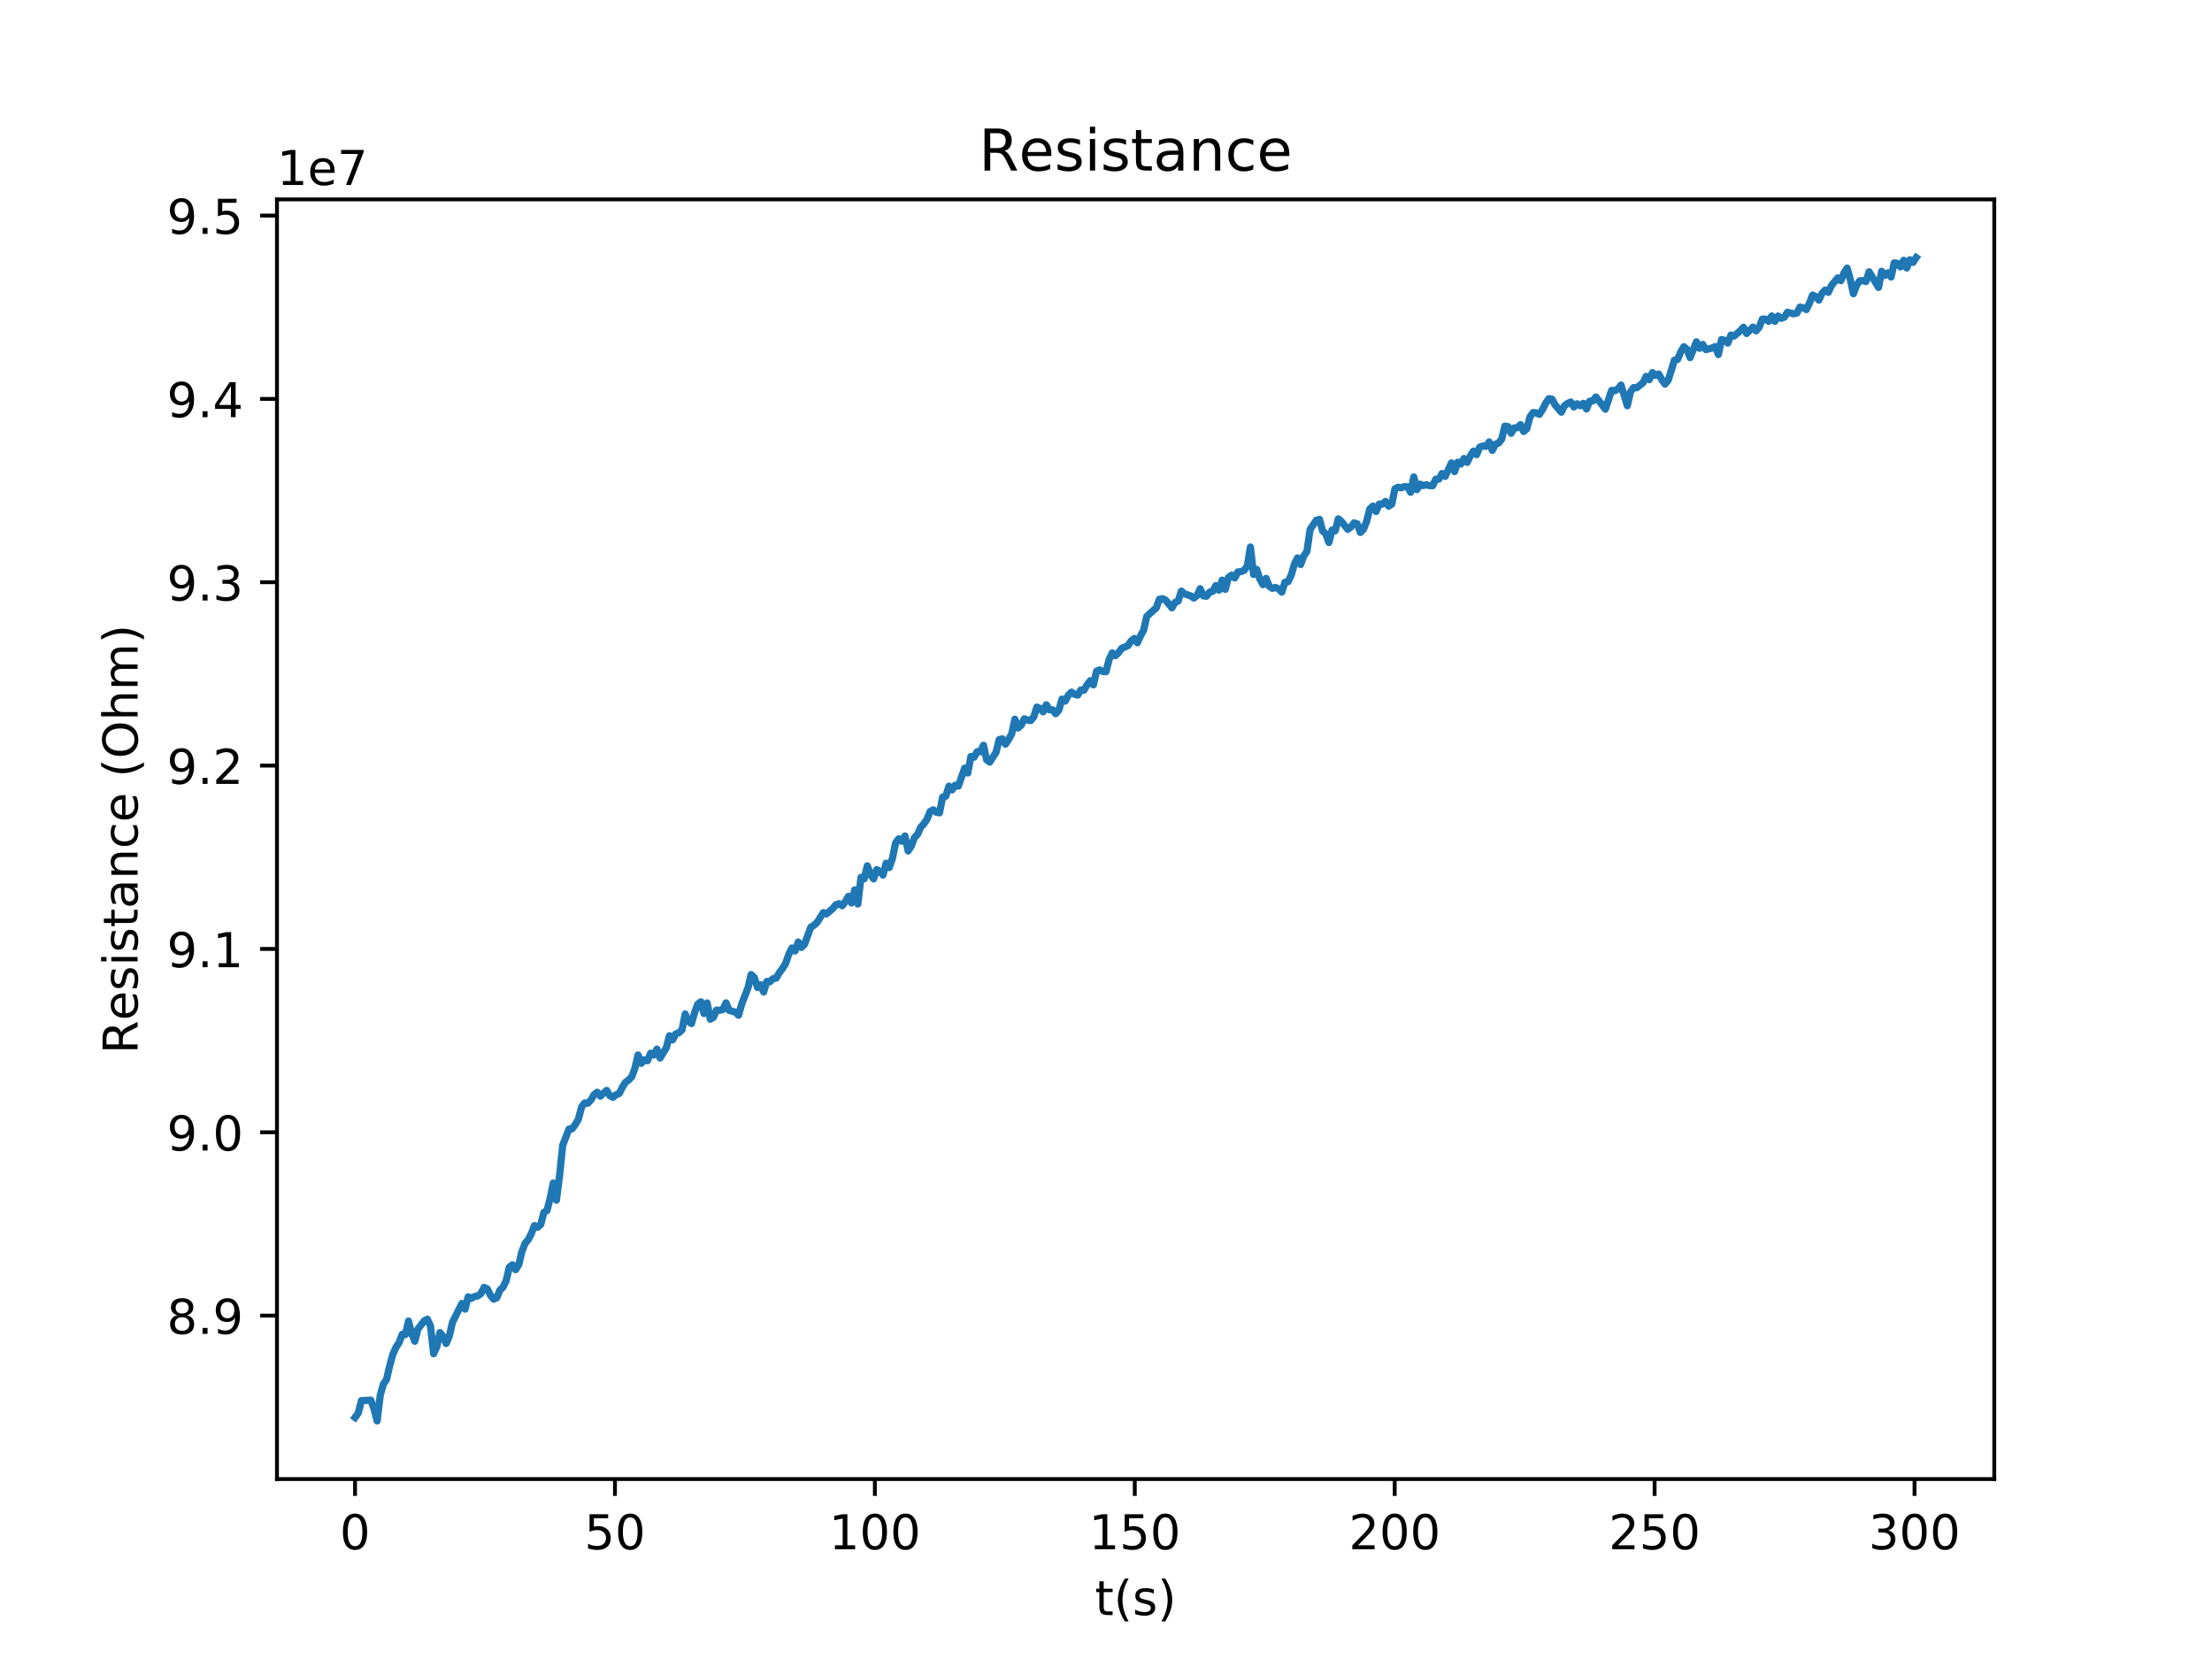 <?xml version="1.0" encoding="utf-8" standalone="no"?>
<!DOCTYPE svg PUBLIC "-//W3C//DTD SVG 1.1//EN"
  "http://www.w3.org/Graphics/SVG/1.1/DTD/svg11.dtd">
<!-- Created with matplotlib (http://matplotlib.org/) -->
<svg height="345pt" version="1.1" viewBox="0 0 460 345" width="460pt" xmlns="http://www.w3.org/2000/svg" xmlns:xlink="http://www.w3.org/1999/xlink">
 <defs>
  <style type="text/css">
*{stroke-linecap:butt;stroke-linejoin:round;}
  </style>
 </defs>
 <g id="figure_1">
  <g id="patch_1">
   <path d="M 0 345.6 
L 460.8 345.6 
L 460.8 0 
L 0 0 
z
" style="fill:#ffffff;"/>
  </g>
  <g id="axes_1">
   <g id="patch_2">
    <path d="M 57.6 307.584 
L 414.72 307.584 
L 414.72 41.472 
L 57.6 41.472 
z
" style="fill:#ffffff;"/>
   </g>
   <g id="matplotlib.axis_1">
    <g id="xtick_1">
     <g id="line2d_1">
      <defs>
       <path d="M 0 0 
L 0 3.5 
" id="m5e690419e6" style="stroke:#000000;stroke-width:0.8;"/>
      </defs>
      <g>
       <use style="stroke:#000000;stroke-width:0.8;" x="73.833" xlink:href="#m5e690419e6" y="307.584"/>
      </g>
     </g>
     <g id="text_1">
      <!-- 0 -->
      <defs>
       <path d="M 31.781 66.406 
Q 24.172 66.406 20.328 58.906 
Q 16.5 51.422 16.5 36.375 
Q 16.5 21.391 20.328 13.891 
Q 24.172 6.391 31.781 6.391 
Q 39.453 6.391 43.281 13.891 
Q 47.125 21.391 47.125 36.375 
Q 47.125 51.422 43.281 58.906 
Q 39.453 66.406 31.781 66.406 
z
M 31.781 74.219 
Q 44.047 74.219 50.516 64.516 
Q 56.984 54.828 56.984 36.375 
Q 56.984 17.969 50.516 8.266 
Q 44.047 -1.422 31.781 -1.422 
Q 19.531 -1.422 13.062 8.266 
Q 6.594 17.969 6.594 36.375 
Q 6.594 54.828 13.062 64.516 
Q 19.531 74.219 31.781 74.219 
z
" id="DejaVuSans-30"/>
      </defs>
      <g transform="translate(70.651 322.182)scale(0.1 -0.1)">
       <use xlink:href="#DejaVuSans-30"/>
      </g>
     </g>
    </g>
    <g id="xtick_2">
     <g id="line2d_2">
      <g>
       <use style="stroke:#000000;stroke-width:0.8;" x="127.884" xlink:href="#m5e690419e6" y="307.584"/>
      </g>
     </g>
     <g id="text_2">
      <!-- 50 -->
      <defs>
       <path d="M 10.797 72.906 
L 49.516 72.906 
L 49.516 64.594 
L 19.828 64.594 
L 19.828 46.734 
Q 21.969 47.469 24.109 47.828 
Q 26.266 48.188 28.422 48.188 
Q 40.625 48.188 47.75 41.5 
Q 54.891 34.812 54.891 23.391 
Q 54.891 11.625 47.562 5.094 
Q 40.234 -1.422 26.906 -1.422 
Q 22.312 -1.422 17.547 -0.641 
Q 12.797 0.141 7.719 1.703 
L 7.719 11.625 
Q 12.109 9.234 16.797 8.062 
Q 21.484 6.891 26.703 6.891 
Q 35.156 6.891 40.078 11.328 
Q 45.016 15.766 45.016 23.391 
Q 45.016 31 40.078 35.438 
Q 35.156 39.891 26.703 39.891 
Q 22.75 39.891 18.812 39.016 
Q 14.891 38.141 10.797 36.281 
z
" id="DejaVuSans-35"/>
      </defs>
      <g transform="translate(121.521 322.182)scale(0.1 -0.1)">
       <use xlink:href="#DejaVuSans-35"/>
       <use x="63.623" xlink:href="#DejaVuSans-30"/>
      </g>
     </g>
    </g>
    <g id="xtick_3">
     <g id="line2d_3">
      <g>
       <use style="stroke:#000000;stroke-width:0.8;" x="181.935" xlink:href="#m5e690419e6" y="307.584"/>
      </g>
     </g>
     <g id="text_3">
      <!-- 100 -->
      <defs>
       <path d="M 12.406 8.297 
L 28.516 8.297 
L 28.516 63.922 
L 10.984 60.406 
L 10.984 69.391 
L 28.422 72.906 
L 38.281 72.906 
L 38.281 8.297 
L 54.391 8.297 
L 54.391 0 
L 12.406 0 
z
" id="DejaVuSans-31"/>
      </defs>
      <g transform="translate(172.391 322.182)scale(0.1 -0.1)">
       <use xlink:href="#DejaVuSans-31"/>
       <use x="63.623" xlink:href="#DejaVuSans-30"/>
       <use x="127.246" xlink:href="#DejaVuSans-30"/>
      </g>
     </g>
    </g>
    <g id="xtick_4">
     <g id="line2d_4">
      <g>
       <use style="stroke:#000000;stroke-width:0.8;" x="235.986" xlink:href="#m5e690419e6" y="307.584"/>
      </g>
     </g>
     <g id="text_4">
      <!-- 150 -->
      <g transform="translate(226.442 322.182)scale(0.1 -0.1)">
       <use xlink:href="#DejaVuSans-31"/>
       <use x="63.623" xlink:href="#DejaVuSans-35"/>
       <use x="127.246" xlink:href="#DejaVuSans-30"/>
      </g>
     </g>
    </g>
    <g id="xtick_5">
     <g id="line2d_5">
      <g>
       <use style="stroke:#000000;stroke-width:0.8;" x="290.037" xlink:href="#m5e690419e6" y="307.584"/>
      </g>
     </g>
     <g id="text_5">
      <!-- 200 -->
      <defs>
       <path d="M 19.188 8.297 
L 53.609 8.297 
L 53.609 0 
L 7.328 0 
L 7.328 8.297 
Q 12.938 14.109 22.625 23.891 
Q 32.328 33.688 34.812 36.531 
Q 39.547 41.844 41.422 45.531 
Q 43.312 49.219 43.312 52.781 
Q 43.312 58.594 39.234 62.25 
Q 35.156 65.922 28.609 65.922 
Q 23.969 65.922 18.812 64.312 
Q 13.672 62.703 7.812 59.422 
L 7.812 69.391 
Q 13.766 71.781 18.938 73 
Q 24.125 74.219 28.422 74.219 
Q 39.75 74.219 46.484 68.547 
Q 53.219 62.891 53.219 53.422 
Q 53.219 48.922 51.531 44.891 
Q 49.859 40.875 45.406 35.406 
Q 44.188 33.984 37.641 27.219 
Q 31.109 20.453 19.188 8.297 
z
" id="DejaVuSans-32"/>
      </defs>
      <g transform="translate(280.493 322.182)scale(0.1 -0.1)">
       <use xlink:href="#DejaVuSans-32"/>
       <use x="63.623" xlink:href="#DejaVuSans-30"/>
       <use x="127.246" xlink:href="#DejaVuSans-30"/>
      </g>
     </g>
    </g>
    <g id="xtick_6">
     <g id="line2d_6">
      <g>
       <use style="stroke:#000000;stroke-width:0.8;" x="344.088" xlink:href="#m5e690419e6" y="307.584"/>
      </g>
     </g>
     <g id="text_6">
      <!-- 250 -->
      <g transform="translate(334.544 322.182)scale(0.1 -0.1)">
       <use xlink:href="#DejaVuSans-32"/>
       <use x="63.623" xlink:href="#DejaVuSans-35"/>
       <use x="127.246" xlink:href="#DejaVuSans-30"/>
      </g>
     </g>
    </g>
    <g id="xtick_7">
     <g id="line2d_7">
      <g>
       <use style="stroke:#000000;stroke-width:0.8;" x="398.139" xlink:href="#m5e690419e6" y="307.584"/>
      </g>
     </g>
     <g id="text_7">
      <!-- 300 -->
      <defs>
       <path d="M 40.578 39.312 
Q 47.656 37.797 51.625 33 
Q 55.609 28.219 55.609 21.188 
Q 55.609 10.406 48.188 4.484 
Q 40.766 -1.422 27.094 -1.422 
Q 22.516 -1.422 17.656 -0.516 
Q 12.797 0.391 7.625 2.203 
L 7.625 11.719 
Q 11.719 9.328 16.594 8.109 
Q 21.484 6.891 26.812 6.891 
Q 36.078 6.891 40.938 10.547 
Q 45.797 14.203 45.797 21.188 
Q 45.797 27.641 41.281 31.266 
Q 36.766 34.906 28.719 34.906 
L 20.219 34.906 
L 20.219 43.016 
L 29.109 43.016 
Q 36.375 43.016 40.234 45.922 
Q 44.094 48.828 44.094 54.297 
Q 44.094 59.906 40.109 62.906 
Q 36.141 65.922 28.719 65.922 
Q 24.656 65.922 20.016 65.031 
Q 15.375 64.156 9.812 62.312 
L 9.812 71.094 
Q 15.438 72.656 20.344 73.438 
Q 25.25 74.219 29.594 74.219 
Q 40.828 74.219 47.359 69.109 
Q 53.906 64.016 53.906 55.328 
Q 53.906 49.266 50.438 45.094 
Q 46.969 40.922 40.578 39.312 
z
" id="DejaVuSans-33"/>
      </defs>
      <g transform="translate(388.595 322.182)scale(0.1 -0.1)">
       <use xlink:href="#DejaVuSans-33"/>
       <use x="63.623" xlink:href="#DejaVuSans-30"/>
       <use x="127.246" xlink:href="#DejaVuSans-30"/>
      </g>
     </g>
    </g>
    <g id="text_8">
     <!-- t(s) -->
     <defs>
      <path d="M 18.312 70.219 
L 18.312 54.688 
L 36.812 54.688 
L 36.812 47.703 
L 18.312 47.703 
L 18.312 18.016 
Q 18.312 11.328 20.141 9.422 
Q 21.969 7.516 27.594 7.516 
L 36.812 7.516 
L 36.812 0 
L 27.594 0 
Q 17.188 0 13.234 3.875 
Q 9.281 7.766 9.281 18.016 
L 9.281 47.703 
L 2.688 47.703 
L 2.688 54.688 
L 9.281 54.688 
L 9.281 70.219 
z
" id="DejaVuSans-74"/>
      <path d="M 31 75.875 
Q 24.469 64.656 21.281 53.656 
Q 18.109 42.672 18.109 31.391 
Q 18.109 20.125 21.312 9.062 
Q 24.516 -2 31 -13.188 
L 23.188 -13.188 
Q 15.875 -1.703 12.234 9.375 
Q 8.594 20.453 8.594 31.391 
Q 8.594 42.281 12.203 53.312 
Q 15.828 64.359 23.188 75.875 
z
" id="DejaVuSans-28"/>
      <path d="M 44.281 53.078 
L 44.281 44.578 
Q 40.484 46.531 36.375 47.5 
Q 32.281 48.484 27.875 48.484 
Q 21.188 48.484 17.844 46.438 
Q 14.5 44.391 14.5 40.281 
Q 14.5 37.156 16.891 35.375 
Q 19.281 33.594 26.516 31.984 
L 29.594 31.297 
Q 39.156 29.25 43.188 25.516 
Q 47.219 21.781 47.219 15.094 
Q 47.219 7.469 41.188 3.016 
Q 35.156 -1.422 24.609 -1.422 
Q 20.219 -1.422 15.453 -0.562 
Q 10.688 0.297 5.422 2 
L 5.422 11.281 
Q 10.406 8.688 15.234 7.391 
Q 20.062 6.109 24.812 6.109 
Q 31.156 6.109 34.562 8.281 
Q 37.984 10.453 37.984 14.406 
Q 37.984 18.062 35.516 20.016 
Q 33.062 21.969 24.703 23.781 
L 21.578 24.516 
Q 13.234 26.266 9.516 29.906 
Q 5.812 33.547 5.812 39.891 
Q 5.812 47.609 11.281 51.797 
Q 16.75 56 26.812 56 
Q 31.781 56 36.172 55.266 
Q 40.578 54.547 44.281 53.078 
z
" id="DejaVuSans-73"/>
      <path d="M 8.016 75.875 
L 15.828 75.875 
Q 23.141 64.359 26.781 53.312 
Q 30.422 42.281 30.422 31.391 
Q 30.422 20.453 26.781 9.375 
Q 23.141 -1.703 15.828 -13.188 
L 8.016 -13.188 
Q 14.5 -2 17.703 9.062 
Q 20.906 20.125 20.906 31.391 
Q 20.906 42.672 17.703 53.656 
Q 14.5 64.656 8.016 75.875 
z
" id="DejaVuSans-29"/>
     </defs>
     <g transform="translate(227.694 335.861)scale(0.1 -0.1)">
      <use xlink:href="#DejaVuSans-74"/>
      <use x="39.209" xlink:href="#DejaVuSans-28"/>
      <use x="78.223" xlink:href="#DejaVuSans-73"/>
      <use x="130.322" xlink:href="#DejaVuSans-29"/>
     </g>
    </g>
   </g>
   <g id="matplotlib.axis_2">
    <g id="ytick_1">
     <g id="line2d_8">
      <defs>
       <path d="M 0 0 
L -3.5 0 
" id="mc140217036" style="stroke:#000000;stroke-width:0.8;"/>
      </defs>
      <g>
       <use style="stroke:#000000;stroke-width:0.8;" x="57.6" xlink:href="#mc140217036" y="273.588"/>
      </g>
     </g>
     <g id="text_9">
      <!-- 8.9 -->
      <defs>
       <path d="M 31.781 34.625 
Q 24.75 34.625 20.719 30.859 
Q 16.703 27.094 16.703 20.516 
Q 16.703 13.922 20.719 10.156 
Q 24.75 6.391 31.781 6.391 
Q 38.812 6.391 42.859 10.172 
Q 46.922 13.969 46.922 20.516 
Q 46.922 27.094 42.891 30.859 
Q 38.875 34.625 31.781 34.625 
z
M 21.922 38.812 
Q 15.578 40.375 12.031 44.719 
Q 8.5 49.078 8.5 55.328 
Q 8.5 64.062 14.719 69.141 
Q 20.953 74.219 31.781 74.219 
Q 42.672 74.219 48.875 69.141 
Q 55.078 64.062 55.078 55.328 
Q 55.078 49.078 51.531 44.719 
Q 48 40.375 41.703 38.812 
Q 48.828 37.156 52.797 32.312 
Q 56.781 27.484 56.781 20.516 
Q 56.781 9.906 50.312 4.234 
Q 43.844 -1.422 31.781 -1.422 
Q 19.734 -1.422 13.25 4.234 
Q 6.781 9.906 6.781 20.516 
Q 6.781 27.484 10.781 32.312 
Q 14.797 37.156 21.922 38.812 
z
M 18.312 54.391 
Q 18.312 48.734 21.844 45.562 
Q 25.391 42.391 31.781 42.391 
Q 38.141 42.391 41.719 45.562 
Q 45.312 48.734 45.312 54.391 
Q 45.312 60.062 41.719 63.234 
Q 38.141 66.406 31.781 66.406 
Q 25.391 66.406 21.844 63.234 
Q 18.312 60.062 18.312 54.391 
z
" id="DejaVuSans-38"/>
       <path d="M 10.688 12.406 
L 21 12.406 
L 21 0 
L 10.688 0 
z
" id="DejaVuSans-2e"/>
       <path d="M 10.984 1.516 
L 10.984 10.5 
Q 14.703 8.734 18.5 7.812 
Q 22.312 6.891 25.984 6.891 
Q 35.75 6.891 40.891 13.453 
Q 46.047 20.016 46.781 33.406 
Q 43.953 29.203 39.594 26.953 
Q 35.25 24.703 29.984 24.703 
Q 19.047 24.703 12.672 31.312 
Q 6.297 37.938 6.297 49.422 
Q 6.297 60.641 12.938 67.422 
Q 19.578 74.219 30.609 74.219 
Q 43.266 74.219 49.922 64.516 
Q 56.594 54.828 56.594 36.375 
Q 56.594 19.141 48.406 8.859 
Q 40.234 -1.422 26.422 -1.422 
Q 22.703 -1.422 18.891 -0.688 
Q 15.094 0.047 10.984 1.516 
z
M 30.609 32.422 
Q 37.25 32.422 41.125 36.953 
Q 45.016 41.5 45.016 49.422 
Q 45.016 57.281 41.125 61.844 
Q 37.25 66.406 30.609 66.406 
Q 23.969 66.406 20.094 61.844 
Q 16.219 57.281 16.219 49.422 
Q 16.219 41.5 20.094 36.953 
Q 23.969 32.422 30.609 32.422 
z
" id="DejaVuSans-39"/>
      </defs>
      <g transform="translate(34.697 277.387)scale(0.1 -0.1)">
       <use xlink:href="#DejaVuSans-38"/>
       <use x="63.623" xlink:href="#DejaVuSans-2e"/>
       <use x="95.41" xlink:href="#DejaVuSans-39"/>
      </g>
     </g>
    </g>
    <g id="ytick_2">
     <g id="line2d_9">
      <g>
       <use style="stroke:#000000;stroke-width:0.8;" x="57.6" xlink:href="#mc140217036" y="235.462"/>
      </g>
     </g>
     <g id="text_10">
      <!-- 9.0 -->
      <g transform="translate(34.697 239.261)scale(0.1 -0.1)">
       <use xlink:href="#DejaVuSans-39"/>
       <use x="63.623" xlink:href="#DejaVuSans-2e"/>
       <use x="95.41" xlink:href="#DejaVuSans-30"/>
      </g>
     </g>
    </g>
    <g id="ytick_3">
     <g id="line2d_10">
      <g>
       <use style="stroke:#000000;stroke-width:0.8;" x="57.6" xlink:href="#mc140217036" y="197.335"/>
      </g>
     </g>
     <g id="text_11">
      <!-- 9.1 -->
      <g transform="translate(34.697 201.134)scale(0.1 -0.1)">
       <use xlink:href="#DejaVuSans-39"/>
       <use x="63.623" xlink:href="#DejaVuSans-2e"/>
       <use x="95.41" xlink:href="#DejaVuSans-31"/>
      </g>
     </g>
    </g>
    <g id="ytick_4">
     <g id="line2d_11">
      <g>
       <use style="stroke:#000000;stroke-width:0.8;" x="57.6" xlink:href="#mc140217036" y="159.209"/>
      </g>
     </g>
     <g id="text_12">
      <!-- 9.2 -->
      <g transform="translate(34.697 163.008)scale(0.1 -0.1)">
       <use xlink:href="#DejaVuSans-39"/>
       <use x="63.623" xlink:href="#DejaVuSans-2e"/>
       <use x="95.41" xlink:href="#DejaVuSans-32"/>
      </g>
     </g>
    </g>
    <g id="ytick_5">
     <g id="line2d_12">
      <g>
       <use style="stroke:#000000;stroke-width:0.8;" x="57.6" xlink:href="#mc140217036" y="121.082"/>
      </g>
     </g>
     <g id="text_13">
      <!-- 9.3 -->
      <g transform="translate(34.697 124.882)scale(0.1 -0.1)">
       <use xlink:href="#DejaVuSans-39"/>
       <use x="63.623" xlink:href="#DejaVuSans-2e"/>
       <use x="95.41" xlink:href="#DejaVuSans-33"/>
      </g>
     </g>
    </g>
    <g id="ytick_6">
     <g id="line2d_13">
      <g>
       <use style="stroke:#000000;stroke-width:0.8;" x="57.6" xlink:href="#mc140217036" y="82.956"/>
      </g>
     </g>
     <g id="text_14">
      <!-- 9.4 -->
      <defs>
       <path d="M 37.797 64.312 
L 12.891 25.391 
L 37.797 25.391 
z
M 35.203 72.906 
L 47.609 72.906 
L 47.609 25.391 
L 58.016 25.391 
L 58.016 17.188 
L 47.609 17.188 
L 47.609 0 
L 37.797 0 
L 37.797 17.188 
L 4.891 17.188 
L 4.891 26.703 
z
" id="DejaVuSans-34"/>
      </defs>
      <g transform="translate(34.697 86.755)scale(0.1 -0.1)">
       <use xlink:href="#DejaVuSans-39"/>
       <use x="63.623" xlink:href="#DejaVuSans-2e"/>
       <use x="95.41" xlink:href="#DejaVuSans-34"/>
      </g>
     </g>
    </g>
    <g id="ytick_7">
     <g id="line2d_14">
      <g>
       <use style="stroke:#000000;stroke-width:0.8;" x="57.6" xlink:href="#mc140217036" y="44.829"/>
      </g>
     </g>
     <g id="text_15">
      <!-- 9.5 -->
      <g transform="translate(34.697 48.629)scale(0.1 -0.1)">
       <use xlink:href="#DejaVuSans-39"/>
       <use x="63.623" xlink:href="#DejaVuSans-2e"/>
       <use x="95.41" xlink:href="#DejaVuSans-35"/>
      </g>
     </g>
    </g>
    <g id="text_16">
     <!-- Resistance (Ohm) -->
     <defs>
      <path d="M 44.391 34.188 
Q 47.562 33.109 50.562 29.594 
Q 53.562 26.078 56.594 19.922 
L 66.609 0 
L 56 0 
L 46.688 18.703 
Q 43.062 26.031 39.672 28.422 
Q 36.281 30.812 30.422 30.812 
L 19.672 30.812 
L 19.672 0 
L 9.812 0 
L 9.812 72.906 
L 32.078 72.906 
Q 44.578 72.906 50.734 67.672 
Q 56.891 62.453 56.891 51.906 
Q 56.891 45.016 53.688 40.469 
Q 50.484 35.938 44.391 34.188 
z
M 19.672 64.797 
L 19.672 38.922 
L 32.078 38.922 
Q 39.203 38.922 42.844 42.219 
Q 46.484 45.516 46.484 51.906 
Q 46.484 58.297 42.844 61.547 
Q 39.203 64.797 32.078 64.797 
z
" id="DejaVuSans-52"/>
      <path d="M 56.203 29.594 
L 56.203 25.203 
L 14.891 25.203 
Q 15.484 15.922 20.484 11.062 
Q 25.484 6.203 34.422 6.203 
Q 39.594 6.203 44.453 7.469 
Q 49.312 8.734 54.109 11.281 
L 54.109 2.781 
Q 49.266 0.734 44.188 -0.344 
Q 39.109 -1.422 33.891 -1.422 
Q 20.797 -1.422 13.156 6.188 
Q 5.516 13.812 5.516 26.812 
Q 5.516 40.234 12.766 48.109 
Q 20.016 56 32.328 56 
Q 43.359 56 49.781 48.891 
Q 56.203 41.797 56.203 29.594 
z
M 47.219 32.234 
Q 47.125 39.594 43.094 43.984 
Q 39.062 48.391 32.422 48.391 
Q 24.906 48.391 20.391 44.141 
Q 15.875 39.891 15.188 32.172 
z
" id="DejaVuSans-65"/>
      <path d="M 9.422 54.688 
L 18.406 54.688 
L 18.406 0 
L 9.422 0 
z
M 9.422 75.984 
L 18.406 75.984 
L 18.406 64.594 
L 9.422 64.594 
z
" id="DejaVuSans-69"/>
      <path d="M 34.281 27.484 
Q 23.391 27.484 19.188 25 
Q 14.984 22.516 14.984 16.5 
Q 14.984 11.719 18.141 8.906 
Q 21.297 6.109 26.703 6.109 
Q 34.188 6.109 38.703 11.406 
Q 43.219 16.703 43.219 25.484 
L 43.219 27.484 
z
M 52.203 31.203 
L 52.203 0 
L 43.219 0 
L 43.219 8.297 
Q 40.141 3.328 35.547 0.953 
Q 30.953 -1.422 24.312 -1.422 
Q 15.922 -1.422 10.953 3.297 
Q 6 8.016 6 15.922 
Q 6 25.141 12.172 29.828 
Q 18.359 34.516 30.609 34.516 
L 43.219 34.516 
L 43.219 35.406 
Q 43.219 41.609 39.141 45 
Q 35.062 48.391 27.688 48.391 
Q 23 48.391 18.547 47.266 
Q 14.109 46.141 10.016 43.891 
L 10.016 52.203 
Q 14.938 54.109 19.578 55.047 
Q 24.219 56 28.609 56 
Q 40.484 56 46.344 49.844 
Q 52.203 43.703 52.203 31.203 
z
" id="DejaVuSans-61"/>
      <path d="M 54.891 33.016 
L 54.891 0 
L 45.906 0 
L 45.906 32.719 
Q 45.906 40.484 42.875 44.328 
Q 39.844 48.188 33.797 48.188 
Q 26.516 48.188 22.312 43.547 
Q 18.109 38.922 18.109 30.906 
L 18.109 0 
L 9.078 0 
L 9.078 54.688 
L 18.109 54.688 
L 18.109 46.188 
Q 21.344 51.125 25.703 53.562 
Q 30.078 56 35.797 56 
Q 45.219 56 50.047 50.172 
Q 54.891 44.344 54.891 33.016 
z
" id="DejaVuSans-6e"/>
      <path d="M 48.781 52.594 
L 48.781 44.188 
Q 44.969 46.297 41.141 47.344 
Q 37.312 48.391 33.406 48.391 
Q 24.656 48.391 19.812 42.844 
Q 14.984 37.312 14.984 27.297 
Q 14.984 17.281 19.812 11.734 
Q 24.656 6.203 33.406 6.203 
Q 37.312 6.203 41.141 7.25 
Q 44.969 8.297 48.781 10.406 
L 48.781 2.094 
Q 45.016 0.344 40.984 -0.531 
Q 36.969 -1.422 32.422 -1.422 
Q 20.062 -1.422 12.781 6.344 
Q 5.516 14.109 5.516 27.297 
Q 5.516 40.672 12.859 48.328 
Q 20.219 56 33.016 56 
Q 37.156 56 41.109 55.141 
Q 45.062 54.297 48.781 52.594 
z
" id="DejaVuSans-63"/>
      <path id="DejaVuSans-20"/>
      <path d="M 39.406 66.219 
Q 28.656 66.219 22.328 58.203 
Q 16.016 50.203 16.016 36.375 
Q 16.016 22.609 22.328 14.594 
Q 28.656 6.594 39.406 6.594 
Q 50.141 6.594 56.422 14.594 
Q 62.703 22.609 62.703 36.375 
Q 62.703 50.203 56.422 58.203 
Q 50.141 66.219 39.406 66.219 
z
M 39.406 74.219 
Q 54.734 74.219 63.906 63.938 
Q 73.094 53.656 73.094 36.375 
Q 73.094 19.141 63.906 8.859 
Q 54.734 -1.422 39.406 -1.422 
Q 24.031 -1.422 14.812 8.828 
Q 5.609 19.094 5.609 36.375 
Q 5.609 53.656 14.812 63.938 
Q 24.031 74.219 39.406 74.219 
z
" id="DejaVuSans-4f"/>
      <path d="M 54.891 33.016 
L 54.891 0 
L 45.906 0 
L 45.906 32.719 
Q 45.906 40.484 42.875 44.328 
Q 39.844 48.188 33.797 48.188 
Q 26.516 48.188 22.312 43.547 
Q 18.109 38.922 18.109 30.906 
L 18.109 0 
L 9.078 0 
L 9.078 75.984 
L 18.109 75.984 
L 18.109 46.188 
Q 21.344 51.125 25.703 53.562 
Q 30.078 56 35.797 56 
Q 45.219 56 50.047 50.172 
Q 54.891 44.344 54.891 33.016 
z
" id="DejaVuSans-68"/>
      <path d="M 52 44.188 
Q 55.375 50.25 60.062 53.125 
Q 64.75 56 71.094 56 
Q 79.641 56 84.281 50.016 
Q 88.922 44.047 88.922 33.016 
L 88.922 0 
L 79.891 0 
L 79.891 32.719 
Q 79.891 40.578 77.094 44.375 
Q 74.312 48.188 68.609 48.188 
Q 61.625 48.188 57.562 43.547 
Q 53.516 38.922 53.516 30.906 
L 53.516 0 
L 44.484 0 
L 44.484 32.719 
Q 44.484 40.625 41.703 44.406 
Q 38.922 48.188 33.109 48.188 
Q 26.219 48.188 22.156 43.531 
Q 18.109 38.875 18.109 30.906 
L 18.109 0 
L 9.078 0 
L 9.078 54.688 
L 18.109 54.688 
L 18.109 46.188 
Q 21.188 51.219 25.484 53.609 
Q 29.781 56 35.688 56 
Q 41.656 56 45.828 52.969 
Q 50 49.953 52 44.188 
z
" id="DejaVuSans-6d"/>
     </defs>
     <g transform="translate(28.617 219.158)rotate(-90)scale(0.1 -0.1)">
      <use xlink:href="#DejaVuSans-52"/>
      <use x="69.42" xlink:href="#DejaVuSans-65"/>
      <use x="130.943" xlink:href="#DejaVuSans-73"/>
      <use x="183.043" xlink:href="#DejaVuSans-69"/>
      <use x="210.826" xlink:href="#DejaVuSans-73"/>
      <use x="262.926" xlink:href="#DejaVuSans-74"/>
      <use x="302.135" xlink:href="#DejaVuSans-61"/>
      <use x="363.414" xlink:href="#DejaVuSans-6e"/>
      <use x="426.793" xlink:href="#DejaVuSans-63"/>
      <use x="481.773" xlink:href="#DejaVuSans-65"/>
      <use x="543.297" xlink:href="#DejaVuSans-20"/>
      <use x="575.084" xlink:href="#DejaVuSans-28"/>
      <use x="614.098" xlink:href="#DejaVuSans-4f"/>
      <use x="692.809" xlink:href="#DejaVuSans-68"/>
      <use x="756.188" xlink:href="#DejaVuSans-6d"/>
      <use x="853.6" xlink:href="#DejaVuSans-29"/>
     </g>
    </g>
    <g id="text_17">
     <!-- 1e7 -->
     <defs>
      <path d="M 8.203 72.906 
L 55.078 72.906 
L 55.078 68.703 
L 28.609 0 
L 18.312 0 
L 43.219 64.594 
L 8.203 64.594 
z
" id="DejaVuSans-37"/>
     </defs>
     <g transform="translate(57.6 38.472)scale(0.1 -0.1)">
      <use xlink:href="#DejaVuSans-31"/>
      <use x="63.623" xlink:href="#DejaVuSans-65"/>
      <use x="125.146" xlink:href="#DejaVuSans-37"/>
     </g>
    </g>
   </g>
   <g id="line2d_15">
    <path clip-path="url(#p99c0c39a87)" d="M 73.833 294.771 
L 74.505 293.849 
L 75.158 291.275 
L 77.117 291.172 
L 77.77 292.96 
L 78.423 295.488 
L 79.076 290.135 
L 79.729 287.844 
L 80.382 286.871 
L 81.035 284.016 
L 81.688 281.679 
L 82.341 280.184 
L 82.994 279.204 
L 83.647 277.473 
L 84.3 277.542 
L 84.953 274.717 
L 85.606 277.302 
L 86.259 278.926 
L 86.912 276.371 
L 88.218 274.69 
L 88.871 274.332 
L 89.524 275.738 
L 90.177 281.507 
L 90.83 280.081 
L 91.483 277.122 
L 92.136 277.965 
L 92.789 279.383 
L 93.442 277.847 
L 94.095 274.987 
L 96.054 271.068 
L 96.707 272.242 
L 97.36 269.68 
L 98.013 270.004 
L 98.666 269.634 
L 99.319 269.505 
L 99.972 269.063 
L 100.691 267.713 
L 101.344 268.045 
L 101.997 269.371 
L 102.65 270.172 
L 103.303 269.886 
L 103.956 268.296 
L 104.609 267.675 
L 105.262 266.325 
L 105.915 263.527 
L 106.568 263.016 
L 107.221 264.034 
L 107.874 263.012 
L 108.527 260.301 
L 109.18 258.582 
L 109.833 257.827 
L 110.486 256.561 
L 111.139 254.868 
L 111.792 255.219 
L 112.445 254.655 
L 113.098 252.142 
L 113.751 251.734 
L 114.404 249.183 
L 115.057 246.023 
L 115.71 249.584 
L 116.364 244.524 
L 117.017 238.15 
L 118.323 234.802 
L 118.976 234.749 
L 119.629 233.857 
L 120.282 232.736 
L 120.935 230.223 
L 121.588 229.354 
L 122.241 229.419 
L 122.894 228.74 
L 123.547 227.631 
L 124.2 227.139 
L 124.853 227.951 
L 126.159 226.754 
L 126.812 227.855 
L 127.465 228.195 
L 128.118 227.653 
L 128.771 227.409 
L 129.424 226.098 
L 130.077 225.076 
L 130.73 224.599 
L 131.383 223.921 
L 132.036 222.144 
L 132.689 219.384 
L 133.342 221.138 
L 133.995 220.379 
L 134.648 220.589 
L 135.301 219.025 
L 135.954 219.407 
L 136.607 218.168 
L 137.26 220.028 
L 138.566 217.889 
L 139.219 215.384 
L 139.872 216.254 
L 140.525 215.007 
L 141.178 214.767 
L 141.831 214.16 
L 142.484 210.863 
L 143.137 212.384 
L 143.79 212.864 
L 144.443 210.603 
L 145.096 208.827 
L 145.749 208.331 
L 146.402 210.771 
L 147.055 208.571 
L 147.708 211.953 
L 148.361 211.56 
L 149.014 210.047 
L 149.667 210.1 
L 150.32 209.947 
L 150.973 208.552 
L 151.626 210.104 
L 152.932 210.489 
L 153.585 211.122 
L 154.238 208.811 
L 155.544 205.449 
L 156.197 202.669 
L 156.851 203.256 
L 157.504 205.33 
L 158.155 204.774 
L 158.81 206.291 
L 159.463 204.095 
L 160.116 204.152 
L 160.769 203.512 
L 161.422 203.401 
L 162.075 202.261 
L 162.726 201.419 
L 163.381 200.34 
L 164.034 198.449 
L 164.687 197.141 
L 165.34 197.762 
L 165.994 195.898 
L 166.646 197.026 
L 167.3 196.394 
L 168.605 192.829 
L 169.258 192.425 
L 169.911 191.841 
L 171.217 189.782 
L 171.868 190.053 
L 173.174 188.94 
L 173.827 188.154 
L 174.48 187.922 
L 175.133 188.368 
L 175.786 187.518 
L 176.439 186.393 
L 177.092 187.781 
L 177.745 185.047 
L 178.398 187.987 
L 179.051 182.446 
L 179.704 182.76 
L 180.357 180.053 
L 181.011 181.841 
L 181.664 182.779 
L 182.317 180.838 
L 182.97 181.189 
L 183.623 181.978 
L 184.276 179.511 
L 184.929 180.411 
L 185.582 178.535 
L 186.235 175.329 
L 186.888 174.429 
L 187.541 174.936 
L 188.194 173.842 
L 188.848 176.968 
L 189.501 175.958 
L 190.154 174.192 
L 190.807 173.525 
L 191.46 172.042 
L 192.113 171.341 
L 192.766 170.387 
L 193.419 168.756 
L 194.072 168.416 
L 194.725 168.916 
L 195.378 169.03 
L 196.031 165.751 
L 196.684 165.58 
L 197.337 163.483 
L 197.99 164.268 
L 198.643 163.277 
L 199.296 163.483 
L 200.602 159.743 
L 201.256 160.757 
L 201.909 157.302 
L 202.562 157.459 
L 203.215 156.315 
L 203.868 156.338 
L 204.521 154.984 
L 205.174 157.996 
L 205.827 158.484 
L 207.133 156.441 
L 207.786 153.806 
L 208.439 153.65 
L 209.093 154.752 
L 209.746 153.795 
L 210.399 152.579 
L 211.052 149.566 
L 211.705 151.393 
L 212.358 150.817 
L 213.011 149.475 
L 213.664 149.731 
L 214.317 149.86 
L 214.97 149.094 
L 215.623 147.043 
L 216.276 147.313 
L 216.93 148.03 
L 217.583 146.566 
L 218.236 147.599 
L 218.889 147.626 
L 219.542 148.419 
L 220.195 147.687 
L 220.849 145.377 
L 221.502 145.807 
L 222.155 144.583 
L 222.808 143.935 
L 223.462 144.389 
L 224.115 144.553 
L 224.768 143.493 
L 225.421 143.531 
L 226.074 142.395 
L 226.727 141.56 
L 227.38 142.418 
L 228.034 139.57 
L 228.687 139.311 
L 229.34 139.642 
L 229.993 139.684 
L 230.646 137.148 
L 231.299 135.772 
L 231.952 136.341 
L 232.605 135.731 
L 233.258 134.834 
L 234.564 134.27 
L 235.217 133.306 
L 235.87 132.776 
L 236.523 133.664 
L 237.176 132.227 
L 237.829 131.064 
L 238.481 128.185 
L 239.787 126.988 
L 240.44 126.428 
L 241.094 124.624 
L 241.747 124.498 
L 242.399 124.796 
L 243.705 126.405 
L 244.358 125.276 
L 245.011 124.998 
L 245.664 122.924 
L 246.317 123.484 
L 247.623 123.923 
L 248.276 124.376 
L 248.929 123.839 
L 249.582 122.421 
L 250.235 123.919 
L 250.888 123.991 
L 251.541 123.134 
L 252.194 122.981 
L 252.847 121.784 
L 253.5 122.729 
L 254.153 120.648 
L 254.806 122.562 
L 255.459 120.087 
L 256.112 119.607 
L 256.766 120.186 
L 257.419 118.928 
L 258.072 118.871 
L 258.725 118.612 
L 259.378 117.708 
L 260.031 113.758 
L 260.684 119.458 
L 261.337 118.406 
L 261.99 120.392 
L 262.643 121.591 
L 263.296 120.274 
L 263.949 121.917 
L 264.602 122.356 
L 265.255 122.165 
L 265.908 122.47 
L 266.561 123.141 
L 267.214 121.094 
L 267.868 120.968 
L 268.521 119.603 
L 269.174 117.319 
L 269.827 116.019 
L 270.48 117.396 
L 271.133 115.6 
L 271.786 114.685 
L 272.439 110.112 
L 273.745 108.188 
L 274.398 107.99 
L 275.051 110.43 
L 275.704 110.994 
L 276.357 112.817 
L 277.01 110.224 
L 277.663 110.388 
L 278.316 107.882 
L 278.969 108.447 
L 280.285 110.083 
L 280.944 109.576 
L 281.597 108.729 
L 282.25 108.939 
L 282.903 110.727 
L 283.556 110.049 
L 284.209 108.379 
L 284.862 105.839 
L 285.515 105.245 
L 286.168 106.377 
L 286.821 104.825 
L 287.474 104.833 
L 288.127 104.28 
L 288.78 105.256 
L 289.433 104.837 
L 290.086 101.645 
L 290.739 101.333 
L 291.392 101.44 
L 292.045 101.203 
L 292.698 101.245 
L 293.351 102.374 
L 294.004 99.182 
L 294.657 101.828 
L 295.31 100.688 
L 295.963 100.974 
L 296.616 100.799 
L 297.269 100.994 
L 297.922 101.005 
L 298.575 99.663 
L 299.228 99.644 
L 299.881 98.477 
L 300.534 99.057 
L 301.84 96.266 
L 302.493 98.065 
L 303.146 96.121 
L 303.799 96.491 
L 304.452 95.347 
L 305.105 96.148 
L 305.758 94.821 
L 306.411 93.803 
L 307.064 94.55 
L 307.717 92.998 
L 308.371 92.743 
L 309.024 92.819 
L 309.677 91.897 
L 310.33 93.666 
L 310.983 92.373 
L 311.636 92.141 
L 312.289 91.317 
L 312.942 88.618 
L 313.595 88.713 
L 314.248 90.105 
L 314.901 88.987 
L 315.553 88.946 
L 316.206 88.305 
L 316.86 89.735 
L 317.513 89.155 
L 318.166 86.696 
L 318.819 85.789 
L 319.472 85.865 
L 320.124 86.17 
L 320.778 85.163 
L 321.431 83.867 
L 322.084 82.902 
L 322.737 83.002 
L 323.39 84.199 
L 324.695 85.72 
L 325.348 84.37 
L 326.001 83.89 
L 326.654 83.593 
L 327.308 84.626 
L 327.96 83.966 
L 328.613 84.378 
L 329.266 83.867 
L 329.919 85.057 
L 330.572 83.436 
L 331.225 83.379 
L 331.878 82.544 
L 333.184 84.21 
L 333.837 85.099 
L 335.143 81.183 
L 335.797 81.271 
L 336.45 80.908 
L 337.103 80.077 
L 338.409 84.374 
L 339.062 81.503 
L 339.715 80.603 
L 340.368 80.634 
L 341.674 79.605 
L 342.327 78.266 
L 342.981 78.956 
L 343.634 77.485 
L 344.287 78.079 
L 344.941 77.786 
L 345.594 78.987 
L 346.247 79.875 
L 346.9 79.109 
L 348.206 74.907 
L 348.859 74.747 
L 349.512 73.199 
L 350.165 72.101 
L 350.818 72.643 
L 351.471 74.362 
L 352.777 71.087 
L 353.43 72.429 
L 354.083 71.625 
L 354.736 72.696 
L 356.042 72.376 
L 356.695 72.075 
L 357.348 73.729 
L 358.001 70.626 
L 358.654 70.763 
L 359.307 71.346 
L 359.96 69.676 
L 360.613 69.875 
L 361.919 68.78 
L 362.572 68.064 
L 363.225 69.352 
L 364.531 68.018 
L 365.184 68.8 
L 365.837 68.052 
L 366.49 66.359 
L 367.143 66.356 
L 367.796 66.825 
L 368.449 65.704 
L 369.102 66.821 
L 369.755 65.723 
L 370.408 66.195 
L 371.061 65.948 
L 371.714 64.933 
L 373.02 65.265 
L 373.673 65.109 
L 374.326 63.862 
L 374.979 64.018 
L 375.633 64.377 
L 376.286 63.058 
L 376.939 61.361 
L 377.592 61.666 
L 378.245 62.413 
L 378.898 61.006 
L 379.551 60.324 
L 380.204 60.801 
L 380.857 59.386 
L 382.163 57.796 
L 382.816 58.368 
L 383.469 56.801 
L 384.122 55.753 
L 384.775 58.105 
L 385.428 61.079 
L 386.081 59.34 
L 386.734 58.406 
L 387.387 58.353 
L 388.04 58.549 
L 388.693 56.515 
L 390.652 59.771 
L 391.305 56.408 
L 391.958 57.293 
L 392.611 56.729 
L 393.264 57.613 
L 393.917 54.662 
L 394.57 54.779 
L 395.222 55.505 
L 395.876 54.128 
L 396.528 55.734 
L 397.181 54.018 
L 397.834 54.559 
L 398.487 53.568 
L 398.487 53.568 
" style="fill:none;stroke:#1f77b4;stroke-linecap:square;stroke-width:1.5;"/>
   </g>
   <g id="patch_3">
    <path d="M 57.6 307.584 
L 57.6 41.472 
" style="fill:none;stroke:#000000;stroke-linecap:square;stroke-linejoin:miter;stroke-width:0.8;"/>
   </g>
   <g id="patch_4">
    <path d="M 414.72 307.584 
L 414.72 41.472 
" style="fill:none;stroke:#000000;stroke-linecap:square;stroke-linejoin:miter;stroke-width:0.8;"/>
   </g>
   <g id="patch_5">
    <path d="M 57.6 307.584 
L 414.72 307.584 
" style="fill:none;stroke:#000000;stroke-linecap:square;stroke-linejoin:miter;stroke-width:0.8;"/>
   </g>
   <g id="patch_6">
    <path d="M 57.6 41.472 
L 414.72 41.472 
" style="fill:none;stroke:#000000;stroke-linecap:square;stroke-linejoin:miter;stroke-width:0.8;"/>
   </g>
   <g id="text_18">
    <!-- Resistance -->
    <g transform="translate(203.562 35.472)scale(0.12 -0.12)">
     <use xlink:href="#DejaVuSans-52"/>
     <use x="69.42" xlink:href="#DejaVuSans-65"/>
     <use x="130.943" xlink:href="#DejaVuSans-73"/>
     <use x="183.043" xlink:href="#DejaVuSans-69"/>
     <use x="210.826" xlink:href="#DejaVuSans-73"/>
     <use x="262.926" xlink:href="#DejaVuSans-74"/>
     <use x="302.135" xlink:href="#DejaVuSans-61"/>
     <use x="363.414" xlink:href="#DejaVuSans-6e"/>
     <use x="426.793" xlink:href="#DejaVuSans-63"/>
     <use x="481.773" xlink:href="#DejaVuSans-65"/>
    </g>
   </g>
  </g>
 </g>
 <defs>
  <clipPath id="p99c0c39a87">
   <rect height="266.112" width="357.12" x="57.6" y="41.472"/>
  </clipPath>
 </defs>
</svg>
